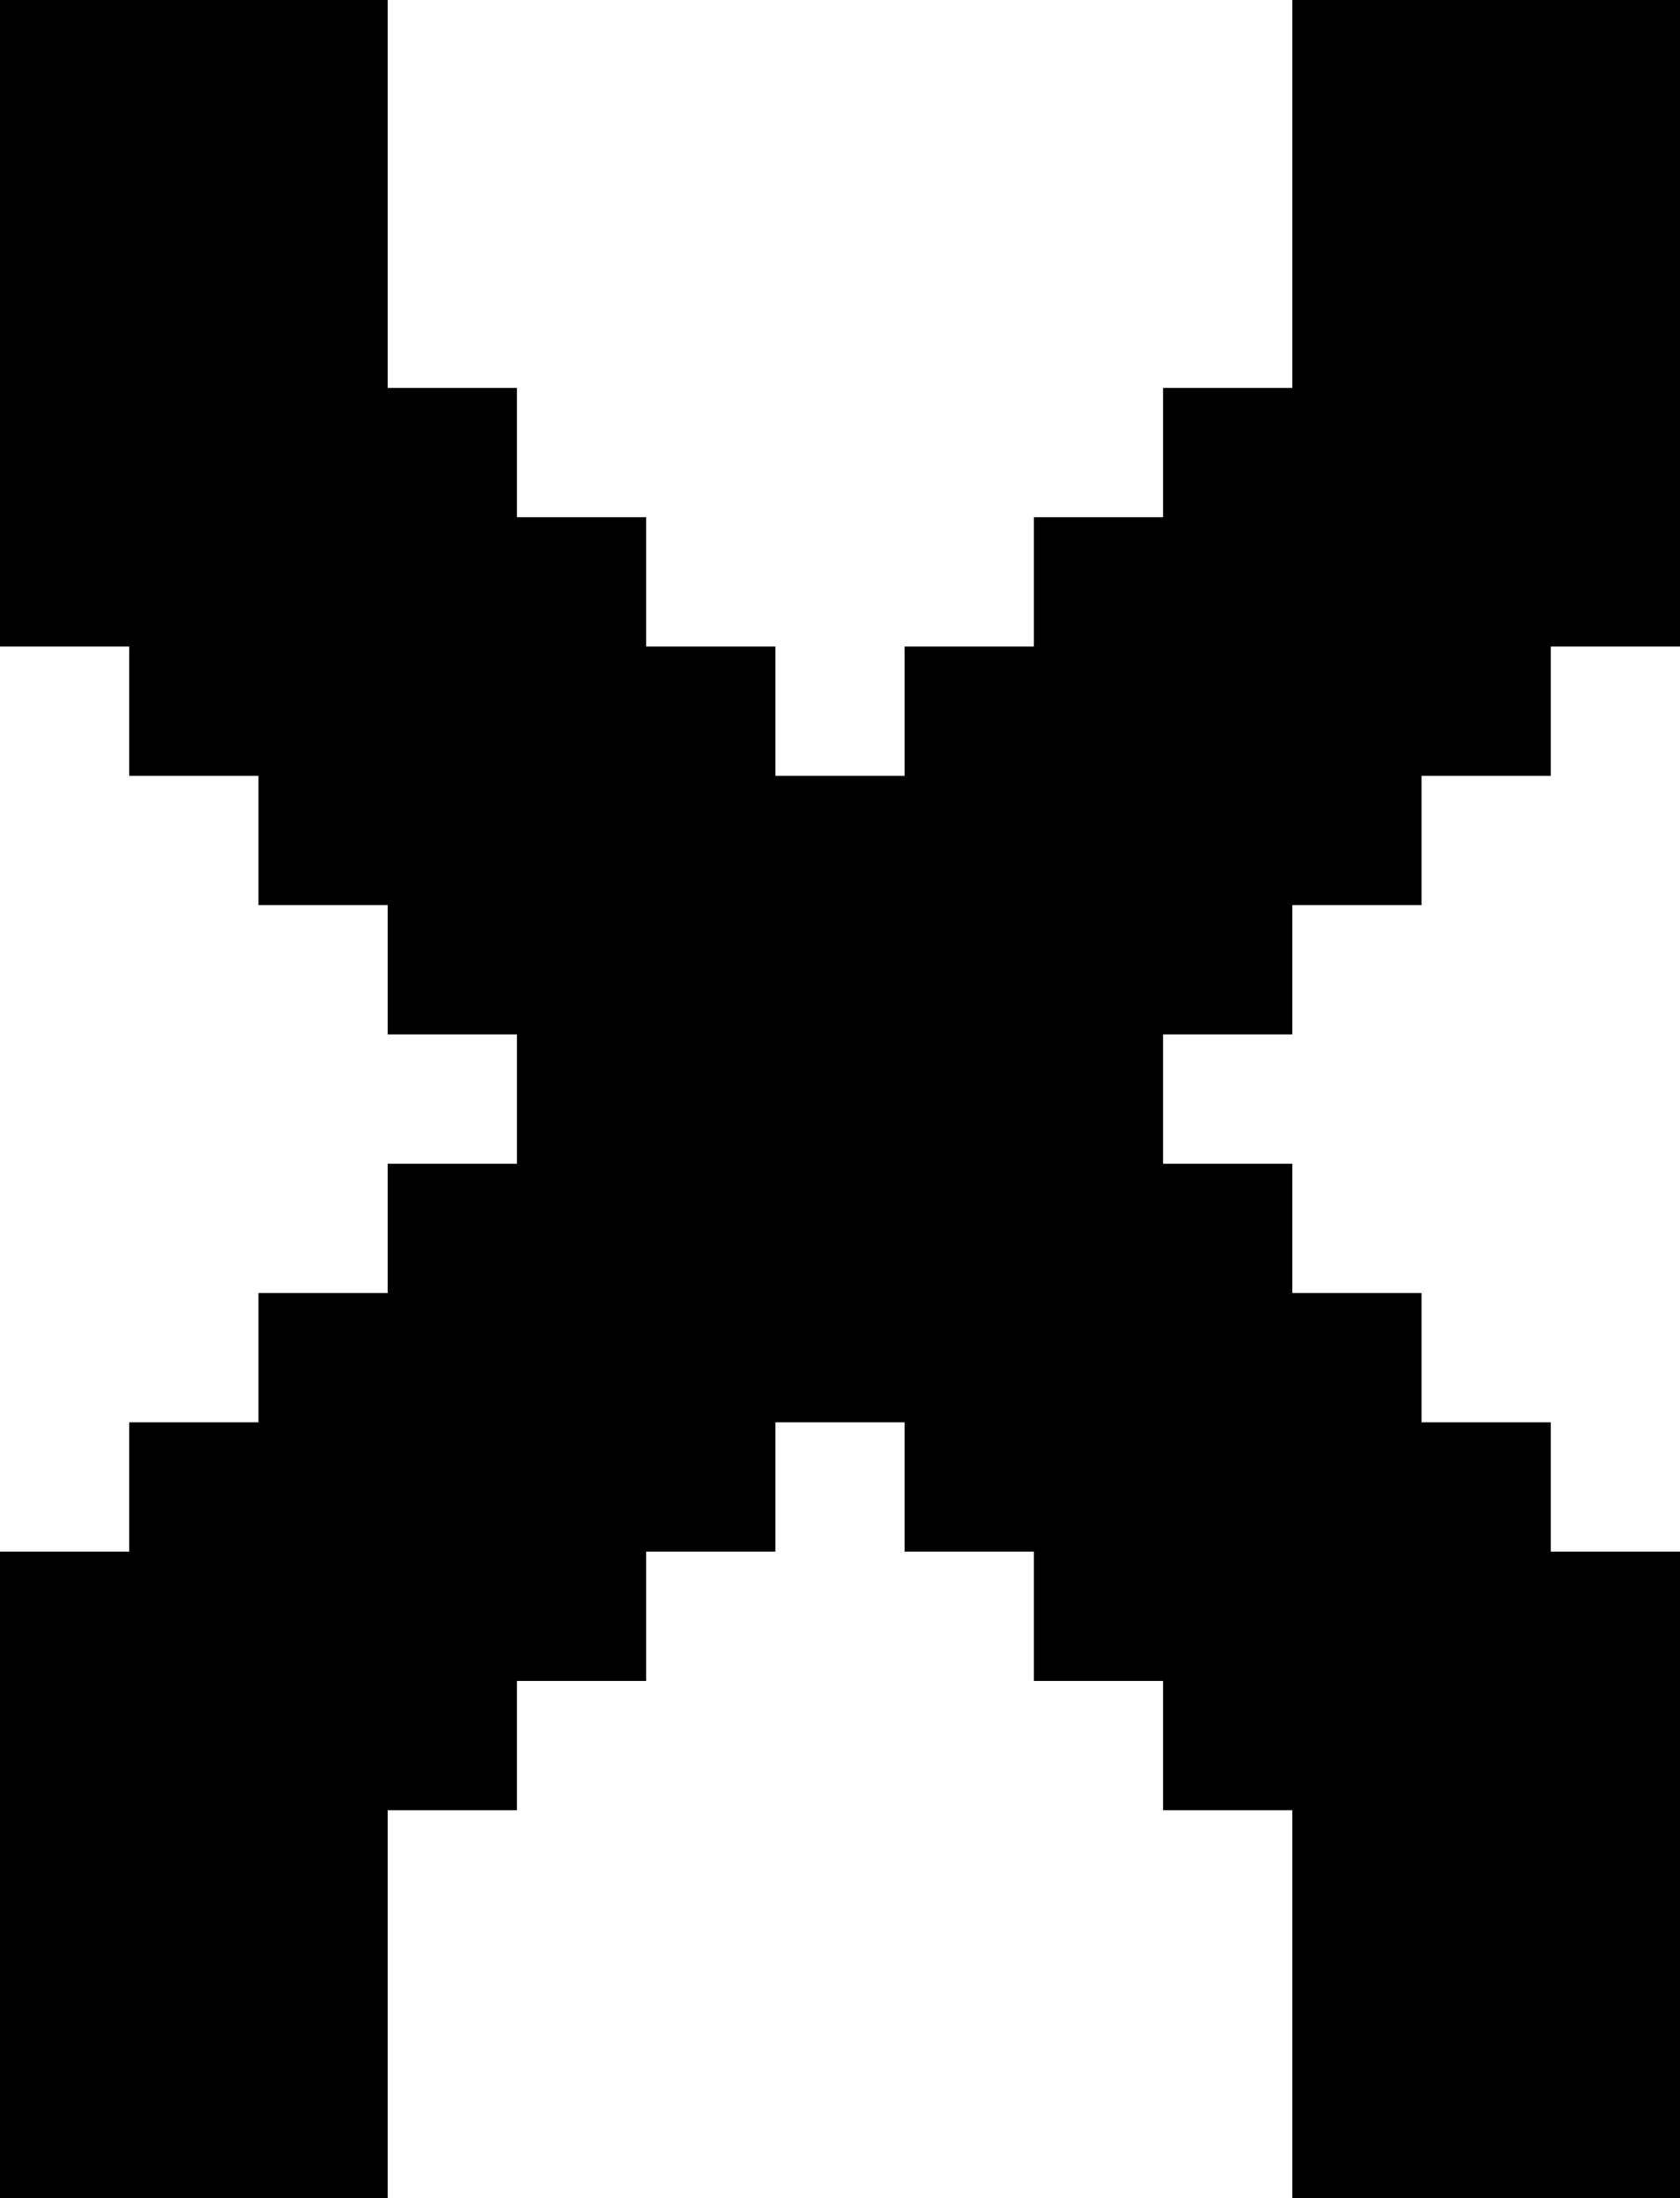 <?xml version="1.0" encoding="UTF-8" standalone="no"?>
<svg
   width="13"
   height="17"
   viewBox="0 0 13 17"
   version="1.1"
   id="svg262"
   xmlns="http://www.w3.org/2000/svg"
   xmlns:svg="http://www.w3.org/2000/svg">
  <defs
     id="defs2" />
  <path
     id="rect4"
     d="M 0 0 L 0 1 L 0 2 L 0 3 L 0 4 L 0 5 L 1 5 L 1 6 L 2 6 L 2 7 L 3 7 L 3 8 L 4 8 L 4 9 L 3 9 L 3 10 L 2 10 L 2 11 L 1 11 L 1 12 L 0 12 L 0 13 L 0 14 L 0 15 L 0 16 L 0 17 L 1 17 L 2 17 L 3 17 L 3 16 L 3 15 L 3 14 L 4 14 L 4 13 L 5 13 L 5 12 L 6 12 L 6 11 L 7 11 L 7 12 L 8 12 L 8 13 L 9 13 L 9 14 L 10 14 L 10 15 L 10 16 L 10 17 L 11 17 L 12 17 L 13 17 L 13 16 L 13 15 L 13 14 L 13 13 L 13 12 L 12 12 L 12 11 L 11 11 L 11 10 L 10 10 L 10 9 L 9 9 L 9 8 L 10 8 L 10 7 L 11 7 L 11 6 L 12 6 L 12 5 L 13 5 L 13 4 L 13 3 L 13 2 L 13 1 L 13 0 L 12 0 L 11 0 L 10 0 L 10 1 L 10 2 L 10 3 L 9 3 L 9 4 L 8 4 L 8 5 L 7 5 L 7 6 L 6 6 L 6 5 L 5 5 L 5 4 L 4 4 L 4 3 L 3 3 L 3 2 L 3 1 L 3 0 L 2 0 L 1 0 L 0 0 z " />
</svg>
